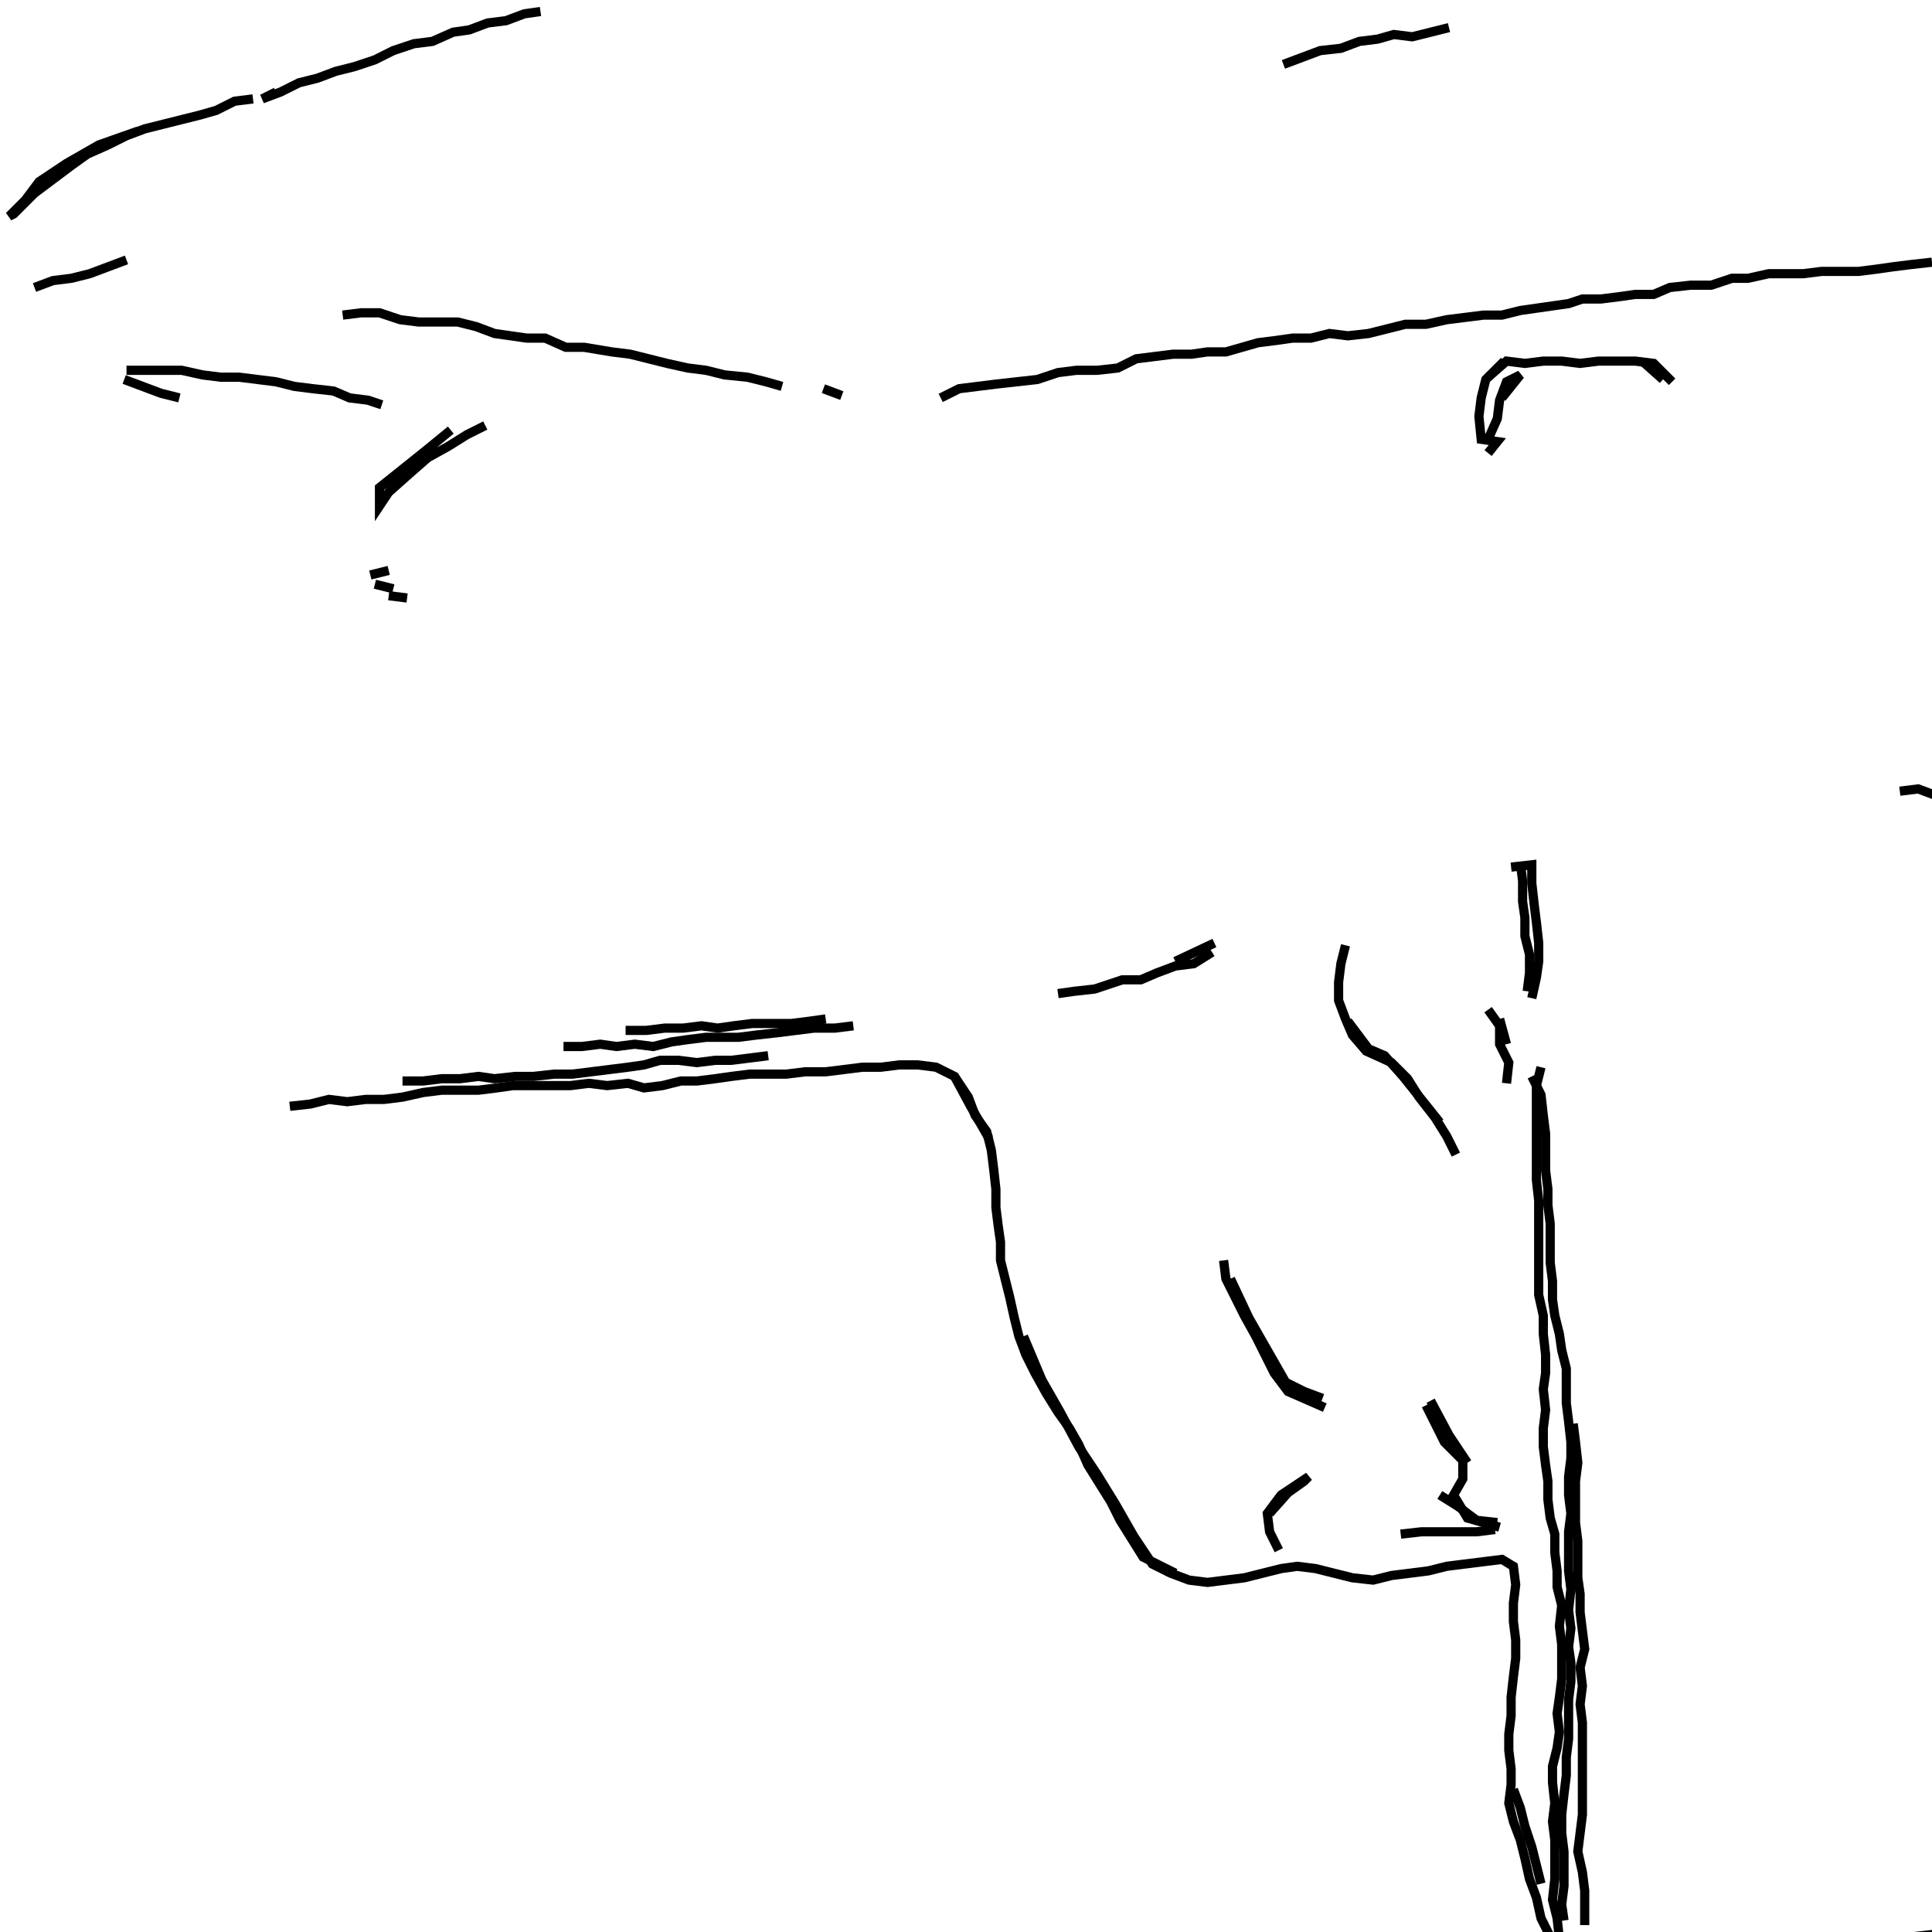 <svg xmlns="http://www.w3.org/2000/svg" version="1.1" viewBox="0 0 420 420 " ><polyline points="60.0,20.0,57.0,21.5,61.0,20.0,65.0,18.0,69.0,17.0,73.0,15.5,77.0,14.5,81.5,13.0,85.5,11.0,90.0,9.5,94.0,9.0,98.5,7.0,102.0,6.5,106.0,5.0,110.0,4.5,114.0,3.0,117.5,2.5" stroke="black" stroke-width="2" fill="none" />
<polyline points="74.5,68.5,78.5,68.0,82.5,68.0,87.0,69.5,91.0,70.0,95.5,70.0,99.5,70.0,103.5,71.0,107.5,72.5,111.0,73.0,114.5,73.5,118.5,73.5,123.0,75.5,127.0,75.5,133.0,76.5,137.0,77.0,141.0,78.0,145.0,79.0,149.5,80.0,153.5,80.5,157.5,81.5,162.5,82.0,166.5,83.0,170.0,84.0" stroke="black" stroke-width="2" fill="none" />
<polyline points="179.0,84.5,183.0,86.0" stroke="black" stroke-width="2" fill="none" />
<polyline points="204.5,86.5,208.5,84.5,212.5,84.0,216.5,83.5,221.0,83.0,225.5,82.5,230.0,81.0,234.0,80.5,238.5,80.5,243.0,80.0,247.0,78.0,251.0,77.5,255.0,77.0,259.0,77.0,262.5,76.5,266.5,76.5,270.0,75.5,273.5,74.5,277.5,74.0,281.0,73.5,285.0,73.5,289.0,72.5,293.0,73.0,297.5,72.5,301.5,71.5,305.5,70.5,310.0,70.5,314.5,69.5,318.5,69.0,322.5,68.5,326.5,68.5,330.5,67.5,334.0,67.0,337.5,66.5,341.0,66.0,344.0,65.0,348.0,65.0,352.0,64.5,355.5,64.0,359.5,64.0,363.0,62.5,367.5,62.0,372.0,62.0,376.5,60.5,380.0,60.5,384.5,59.5,388.0,59.5,392.0,59.5,396.0,59.0,400.0,59.0,404.0,59.0,408.0,58.5,411.5,58.0,415.5,57.5,420.0,57.0" stroke="black" stroke-width="2" fill="none" />
<polyline points="363.5,83.0,359.5,79.0,355.5,78.5,351.0,78.5,347.5,78.5,343.5,79.0,339.5,78.5,335.5,78.5,331.5,79.0,327.5,78.5,323.5,82.0" stroke="black" stroke-width="2" fill="none" />
<polyline points="327.0,78.5,323.0,82.5,322.0,86.5,321.5,90.5,322.0,95.5,325.5,96.0,323.5,98.5" stroke="black" stroke-width="2" fill="none" />
<polyline points="323.5,95.5,325.5,91.0,326.0,87.0,327.5,83.0,330.5,81.5,326.5,86.5" stroke="black" stroke-width="2" fill="none" />
<polyline points="357.0,78.5,361.5,82.5" stroke="black" stroke-width="2" fill="none" />
<polyline points="413.0,172.0,417.0,171.5,421.0,173.0" stroke="black" stroke-width="2" fill="none" />
<polyline points="330.5,187.5,331.0,191.5,331.0,196.0,331.5,199.5,331.5,203.5,332.5,207.5,332.5,211.5,332.0,215.5" stroke="black" stroke-width="2" fill="none" />
<polyline points="333.0,217.0,334.0,212.5,334.5,209.0,334.5,205.0,334.0,200.5,333.5,196.5,333.0,192.0,333.0,188.0,328.5,188.5" stroke="black" stroke-width="2" fill="none" />
<polyline points="323.5,219.5,326.0,223.0,326.0,227.0,328.0,231.0,327.5,235.5" stroke="black" stroke-width="2" fill="none" />
<polyline points="333.0,234.0,335.0,238.0,335.5,242.5,336.0,246.5,336.0,250.5,336.0,254.5,336.5,258.5,336.5,262.0,337.0,266.0,337.0,270.5,337.0,274.5,337.5,278.5,337.5,282.5,338.0,286.0,339.0,290.0,339.5,293.5,340.5,297.5,340.5,301.0,340.5,305.0,341.0,309.0,341.5,313.5,341.5,317.0,341.0,321.0,341.0,325.0,341.5,329.0,341.0,333.0,341.0,337.5,341.0,341.5,341.5,345.5,341.0,350.0,341.5,354.0,341.0,358.0,341.5,361.5,341.5,365.5,341.0,369.5,341.0,373.5,341.0,378.0,340.5,382.0,340.5,386.0,340.0,390.0,339.5,394.5,339.5,398.5,340.0,402.5,340.0,406.0,340.0,410.0,339.5,414.0,340.0,417.5" stroke="black" stroke-width="2" fill="none" />
<polyline points="335.0,409.5,334.0,405.5,333.0,401.5,331.5,397.0,330.5,393.0,329.0,389.0" stroke="black" stroke-width="2" fill="none" />
<polyline points="325.5,331.0,321.0,330.5,317.0,327.5,313.0,325.0" stroke="black" stroke-width="2" fill="none" />
<polyline points="319.0,318.0,315.0,312.0,311.0,304.5" stroke="black" stroke-width="2" fill="none" />
<polyline points="310.0,305.5,312.0,309.5,314.0,313.5,318.0,317.5,318.0,321.5,316.0,325.0,319.0,330.0,326.0,332.0" stroke="black" stroke-width="2" fill="none" />
<polyline points="325.0,332.5,321.0,333.0,317.0,333.0,313.0,333.0,309.0,333.0,304.5,333.5" stroke="black" stroke-width="2" fill="none" />
<polyline points="278.0,337.0,276.0,333.0,275.5,329.0,278.5,325.0,284.5,321.0,283.5,322.0,280.0,324.5,276.0,329.0" stroke="black" stroke-width="2" fill="none" />
<polyline points="287.5,304.0,283.5,302.5,279.5,300.5,275.5,293.5,271.5,286.5,267.5,278.0" stroke="black" stroke-width="2" fill="none" />
<polyline points="266.0,274.0,266.5,278.0,268.5,282.0,270.5,286.0,273.0,290.5,275.0,294.5,277.0,298.5,280.0,302.5,288.0,306.0" stroke="black" stroke-width="2" fill="none" />
<polyline points="342.0,309.5,342.5,313.5,343.0,318.0,342.5,322.0,342.5,326.5,342.5,331.0,343.0,335.0,343.0,339.0,343.0,343.0,343.5,346.5,343.5,350.5,344.0,354.5,344.5,358.5,343.5,362.5,344.0,366.5,343.5,370.5,344.0,374.5,344.0,378.5,344.0,382.5,344.0,386.5,344.0,390.5,344.0,394.5,343.5,398.5,343.0,402.5,344.0,407.0,344.5,411.0,344.5,415.0,344.5,418.5" stroke="black" stroke-width="2" fill="none" />
<polyline points="408.0,421.5,412.0,421.5,416.0,421.0,420.5,420.5" stroke="black" stroke-width="2" fill="none" />
<polyline points="313.0,244.0,309.0,239.0,305.0,234.0,301.0,229.5,297.5,228.0,293.0,222.0" stroke="black" stroke-width="2" fill="none" />
<polyline points="292.5,205.5,291.5,209.5,291.0,213.5,291.0,217.5,292.5,221.5,294.0,225.0,297.0,228.5,302.5,231.0,306.0,234.5,308.5,238.5,312.0,243.0,314.5,247.0,316.5,251.0" stroke="black" stroke-width="2" fill="none" />
<polyline points="327.5,227.0,326.0,221.5" stroke="black" stroke-width="2" fill="none" />
<polyline points="335.0,232.0,334.0,236.0,334.0,240.5,334.0,244.5,334.0,248.5,334.0,252.5,334.0,256.5,334.5,261.0,334.5,265.0,334.5,269.5,334.5,273.5,334.5,277.5,334.5,281.5,335.5,286.0,335.5,290.0,336.0,294.5,336.0,298.5,335.5,302.0,336.0,306.5,335.5,310.5,335.5,314.5,336.0,318.5,336.5,322.0,336.5,326.0,337.0,330.0,338.0,333.5,338.0,337.5,338.5,341.5,338.5,345.0,339.5,349.0,339.0,353.5,339.5,357.5,339.5,361.5,339.5,365.0,339.0,369.0,338.5,372.5,339.0,376.5,338.5,380.0,337.5,384.0,337.5,387.5,338.0,392.0,337.5,396.0,338.0,400.0,338.0,404.0,338.0,408.5,337.5,413.0,338.5,417.0,339.0,421.5" stroke="black" stroke-width="2" fill="none" />
<polyline points="337.0,421.0,335.0,417.0,334.0,412.5,332.5,408.5,331.5,404.0,330.5,400.0,329.0,396.0,328.0,392.0,328.5,388.0,328.5,384.5,328.0,380.5,328.0,377.0,328.5,373.0,328.5,369.0,329.0,364.5,329.5,360.5,329.5,356.5,329.0,352.5,329.0,348.5,329.5,344.5,329.0,340.5,326.5,339.0,322.5,339.5,318.5,340.0,314.5,340.5,310.5,341.5,306.5,342.0,302.5,342.5,298.5,343.5,294.0,343.0,290.0,342.0,286.0,341.0,282.0,340.5,278.5,341.0,274.5,342.0,270.5,343.0,266.5,343.5,262.5,344.0,258.5,343.5,254.5,342.0,250.5,340.0,246.5,334.0,242.5,327.0,238.5,320.5,234.5,314.5,230.5,307.0,226.5,300.0,222.5,290.5" stroke="black" stroke-width="2" fill="none" />
<polyline points="215.0,247.5,211.0,240.5,207.5,234.0,203.5,232.0,199.5,231.5,195.5,231.5,191.5,232.0,187.5,232.0,183.5,232.5,179.5,233.0,175.0,233.0,171.0,233.5,167.0,233.5,163.0,233.5,159.0,234.0,155.5,234.5,151.5,235.0,148.0,235.0,144.0,236.0,140.0,236.5,136.5,235.5,132.0,236.0,128.0,235.5,124.0,236.0,120.0,236.0,115.5,236.0,111.5,236.0,108.0,236.5,104.0,237.0,100.0,237.0,96.0,237.0,92.0,237.5,87.5,238.5,83.5,239.0,79.5,239.0,75.5,239.5,71.5,239.0,67.5,240.0,63.0,240.5" stroke="black" stroke-width="2" fill="none" />
<polyline points="87.5,235.0,92.0,235.0,96.0,234.5,100.0,234.5,104.0,234.0,107.5,234.5,112.0,234.0,116.0,234.0,120.5,233.5,124.5,233.5,128.5,233.0,132.5,232.5,136.5,232.0,140.0,231.5,143.5,230.5,147.5,230.5,151.5,231.0,155.5,230.5,159.0,230.5,163.0,230.0,167.0,229.5" stroke="black" stroke-width="2" fill="none" />
<polyline points="179.5,221.5,176.0,222.0,172.0,222.5,167.5,222.5,163.5,222.5,159.5,223.0,156.0,223.5,152.5,223.0,148.5,223.5,144.5,223.5,140.5,224.0,136.0,224.0" stroke="black" stroke-width="2" fill="none" />
<polyline points="122.5,227.5,126.5,227.5,130.5,227.0,134.0,227.5,138.0,227.0,142.0,227.5,146.0,226.5,149.5,226.0,153.5,225.5,157.0,225.5,160.5,225.5,164.5,225.0,169.0,224.5,173.0,224.0,177.0,223.5,181.5,223.5,185.5,223.0" stroke="black" stroke-width="2" fill="none" />
<polyline points="207.5,234.0,210.5,238.5,212.0,242.5,214.5,246.0,215.5,250.0,216.0,254.0,216.5,258.5,216.5,262.5,217.0,266.5,217.5,270.0,217.5,274.0,218.5,278.0,219.5,282.0,220.5,286.5,221.5,290.5,223.0,294.5,225.0,298.5,227.5,303.0,230.0,307.0,232.5,310.5,234.5,314.0,236.5,318.5,239.0,322.5,241.5,326.5,243.5,330.5,246.0,334.5,248.5,338.5,255.5,342.0" stroke="black" stroke-width="2" fill="none" />
<polyline points="230.0,216.0,233.5,215.5,238.0,215.0,244.0,213.0,248.0,213.0,251.5,211.5,255.5,210.0,259.5,209.5,263.5,207.0" stroke="black" stroke-width="2" fill="none" />
<polyline points="264.0,205.0,255.5,209.0" stroke="black" stroke-width="2" fill="none" />
<polyline points="88.5,130.0,84.5,129.5" stroke="black" stroke-width="2" fill="none" />
<polyline points="85.5,128.0,81.5,127.0" stroke="black" stroke-width="2" fill="none" />
<polyline points="80.5,125.0,84.5,124.0" stroke="black" stroke-width="2" fill="none" />
<polyline points="98.0,93.5,92.5,98.0,87.5,102.0,82.5,106.0,82.5,110.0,84.5,107.0,89.0,103.0,93.0,99.5,97.5,97.0,101.5,94.5,105.5,92.5" stroke="black" stroke-width="2" fill="none" />
<polyline points="83.0,88.0,80.0,87.0,76.0,86.5,72.5,85.0,68.0,84.5,64.0,84.0,60.0,83.0,56.0,82.5,52.0,82.0,48.0,82.0,44.0,81.5,39.5,80.5,35.5,80.5,31.5,80.5,27.5,80.5" stroke="black" stroke-width="2" fill="none" />
<polyline points="27.0,82.5,31.0,84.0,35.0,85.5,39.0,86.5" stroke="black" stroke-width="2" fill="none" />
<polyline points="27.5,56.5,23.5,58.0,19.5,59.5,15.5,60.5,11.5,61.0,7.5,62.5" stroke="black" stroke-width="2" fill="none" />
<polyline points="30.0,28.5,21.5,31.5,14.5,35.5,8.5,39.5,5.5,43.5,2.0,47.0,3.0,46.5,7.5,42.0,11.5,39.0,15.5,36.0,19.0,33.5,23.5,31.5,27.5,29.5,31.5,28.0,35.5,27.0,39.5,26.0,43.5,25.0,47.0,24.0,51.0,22.0,55.0,21.5" stroke="black" stroke-width="2" fill="none" />
<polyline points="279.0,14.0,283.0,12.5,287.0,11.0,291.5,10.5,295.5,9.0,299.5,8.5,303.0,7.5,307.0,8.0,311.0,7.0,315.0,6.0" stroke="black" stroke-width="2" fill="none" />
</svg>